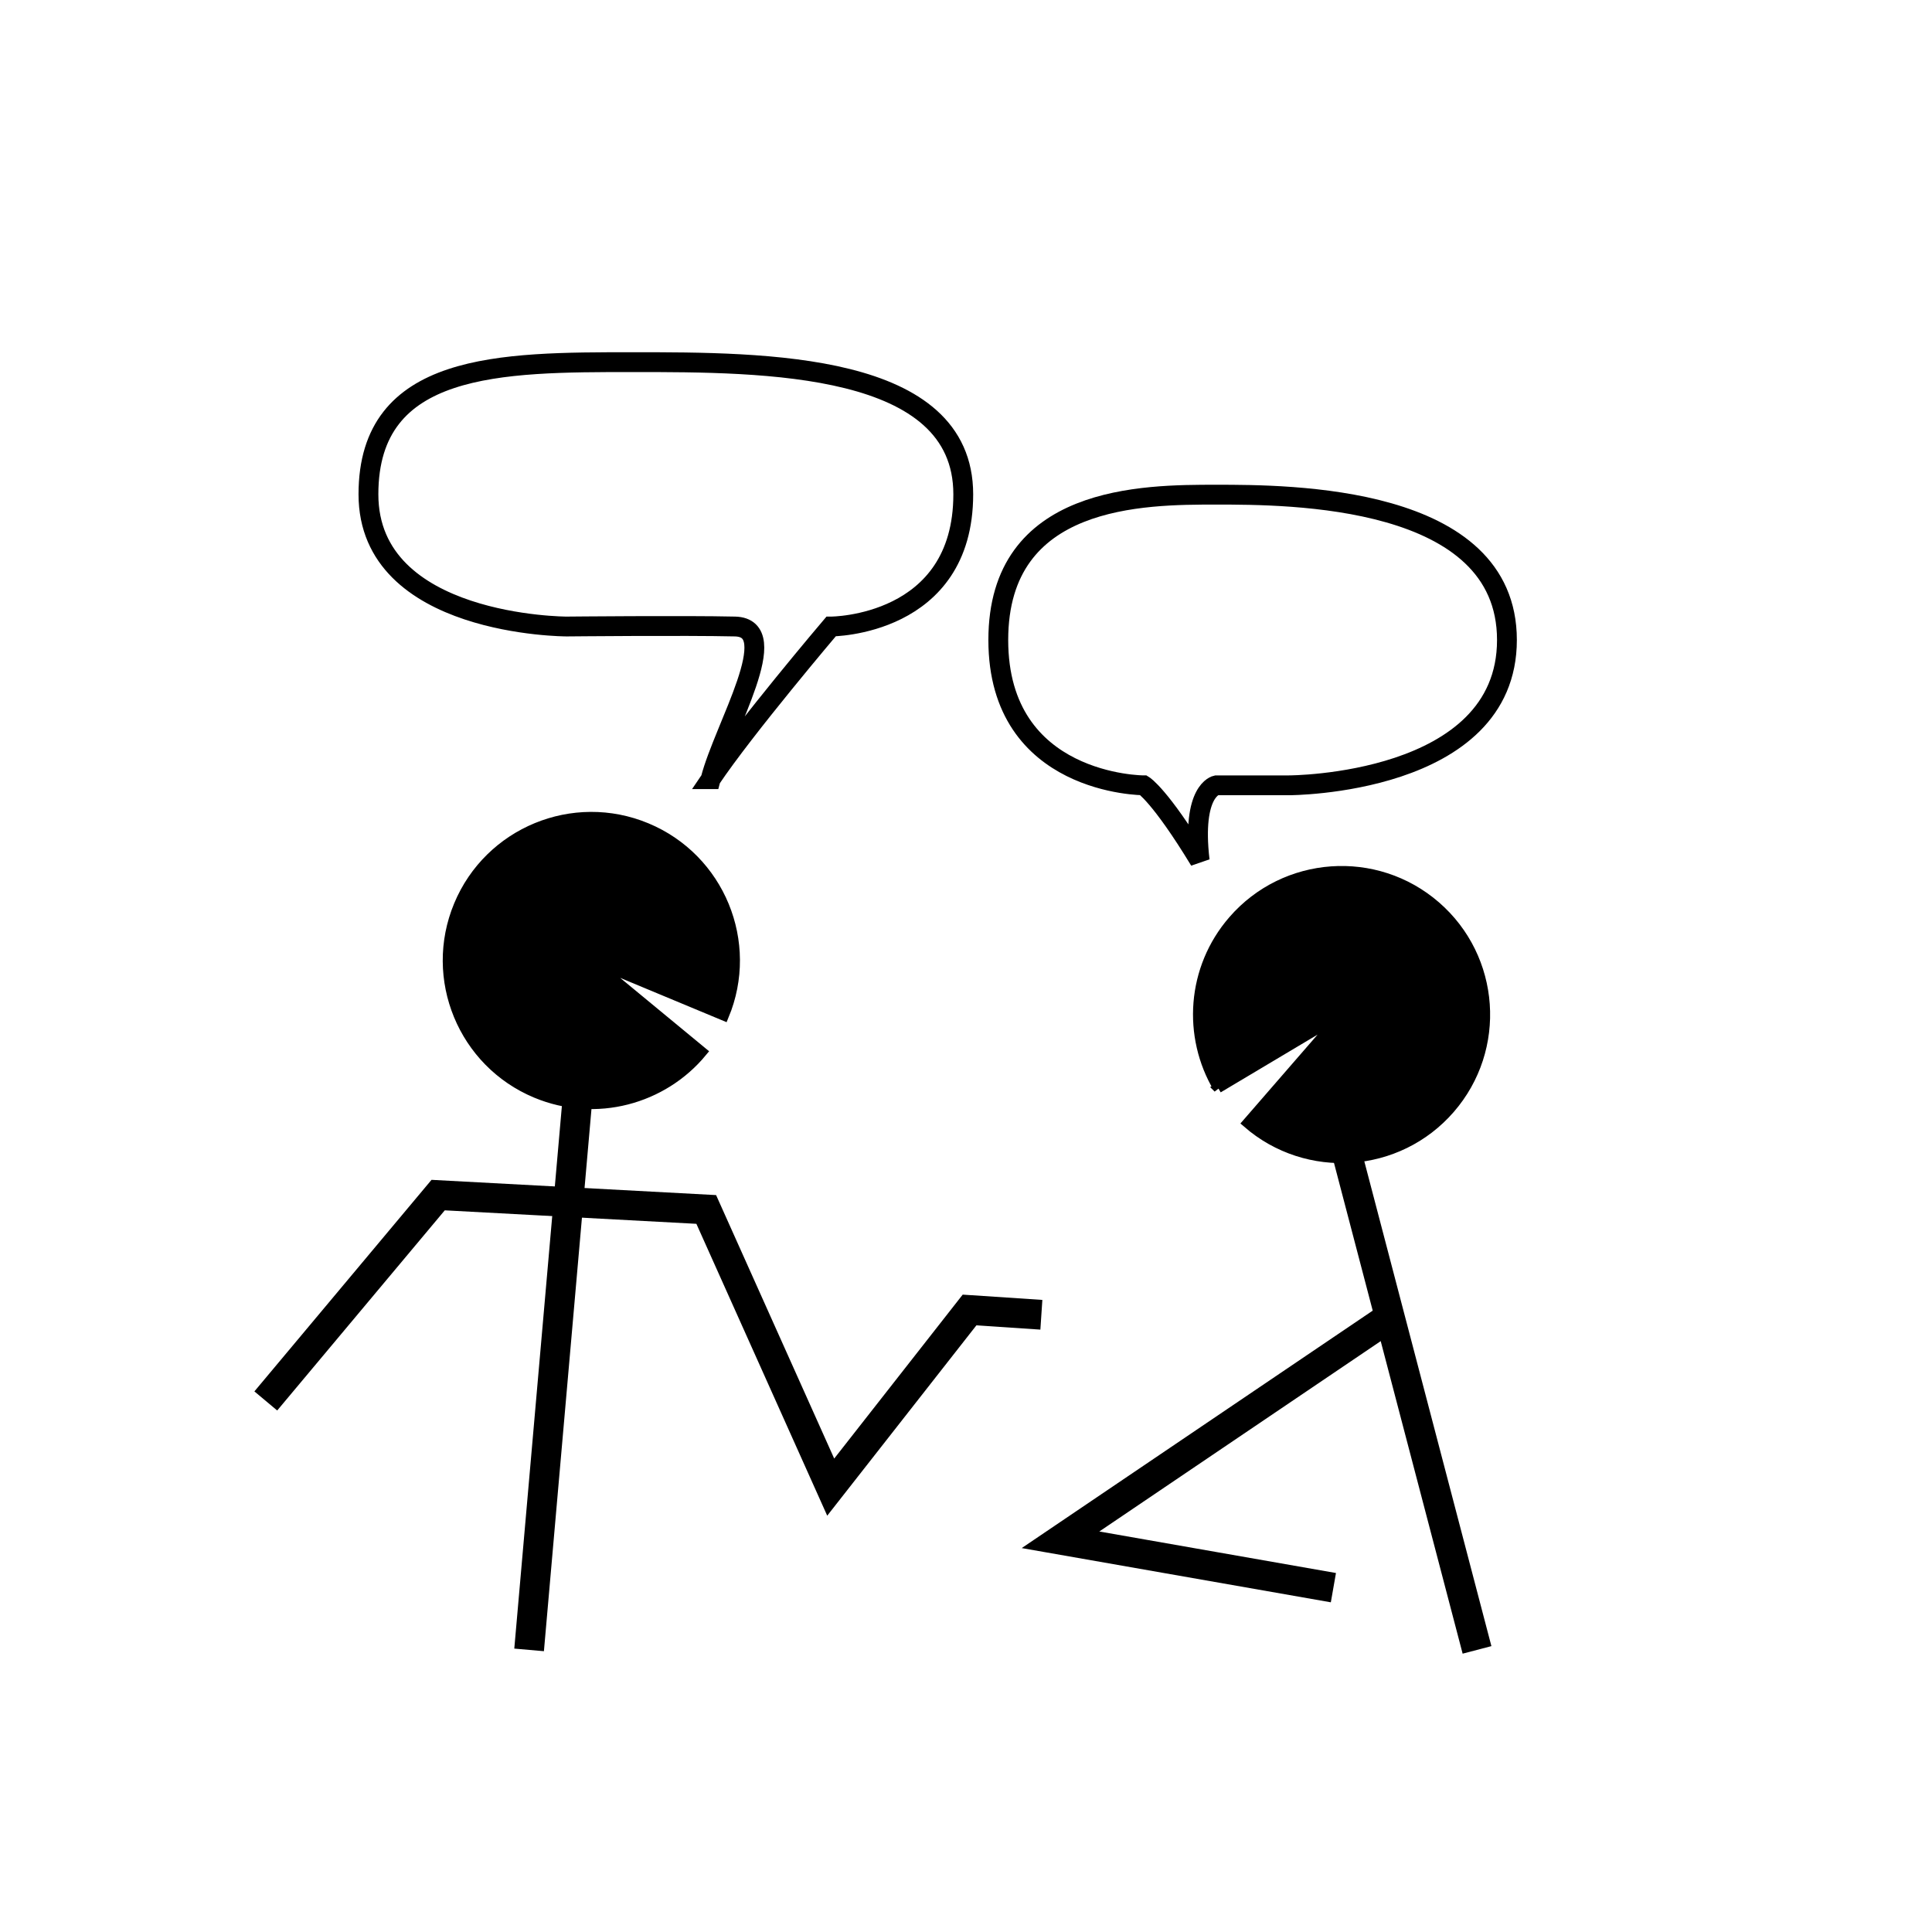 <?xml version="1.0"?><svg width="194.882" height="194.882" xmlns="http://www.w3.org/2000/svg">

 <g>
  <title>Layer 1</title>
  <g font-size="12" id="g817">
   <path fill="none" stroke="#000000" stroke-width="2" id="path621" d="m71.68,78.596c1.344,-5.231 7.504,-15.284 2.454,-15.4c-5.05,-0.117 -16.969,0 -16.969,0c0,0 -20,0 -20,-13.334c0,-13.333 13.333,-13.333 26.667,-13.333c13.333,0 33.333,0 33.333,13.333c0,13.334 -13.333,13.334 -13.333,13.334c0,0 -8.711,10.257 -12.152,15.4z"/>
   <path fill="none" stroke="#000000" stroke-width="2" id="path622" d="m121.011,86.8c-0.831,-7.099 1.676,-7.585 1.676,-7.585c0,0 7.33,0 7.33,0c0,0 21.989,0 21.989,-14.659c0,-14.659 -21.989,-14.659 -29.319,-14.659c-7.33,0 -21.989,0 -21.989,14.659c0,14.659 14.659,14.659 14.659,14.659c0,0 1.667,1.018 5.654,7.585z"/>
   <g id="g649">
    <path stroke="#000000" id="path650" d="m70.825,106.109c-3.953,4.79 -10.717,6.661 -16.745,4.151c-7.382,-3.073 -10.879,-11.56 -7.806,-18.943c3.074,-7.382 11.561,-10.879 18.943,-7.806c7.383,3.074 10.88,11.561 7.806,18.943l-13.374,-5.568l11.176,9.223z"/>
    <path fill="none" stroke="#000000" stroke-width="3" id="path651" d="m58.2,111.374l-4.829,55.052"/>
    <path fill="none" stroke="#000000" stroke-width="3" id="path652" d="m26.811,141.314l17.385,-20.765l27.043,1.449l12.556,28.009l14.004,-17.868l7.244,0.483"/>
   </g>
   <g id="g653">
    <path stroke="#000000" id="path654" d="m122.877,109.757c-3.113,-5.226 -2.696,-12.074 1.508,-16.916c5.243,-6.039 14.4,-6.684 20.438,-1.442c6.038,5.243 6.684,14.4 1.441,20.438c-5.242,6.038 -14.399,6.684 -20.437,1.441l9.498,-10.939l-12.448,7.418z"/>
    <path fill="none" stroke="#000000" stroke-width="3" id="path655" d="m135.949,116.686l13.039,49.74"/>
    <path fill="none" stroke="#000000" stroke-width="3" id="path656" d="m139.813,133.105l-32.838,22.214l27.526,4.829"/>
   </g>
  </g>
 </g>
</svg>
